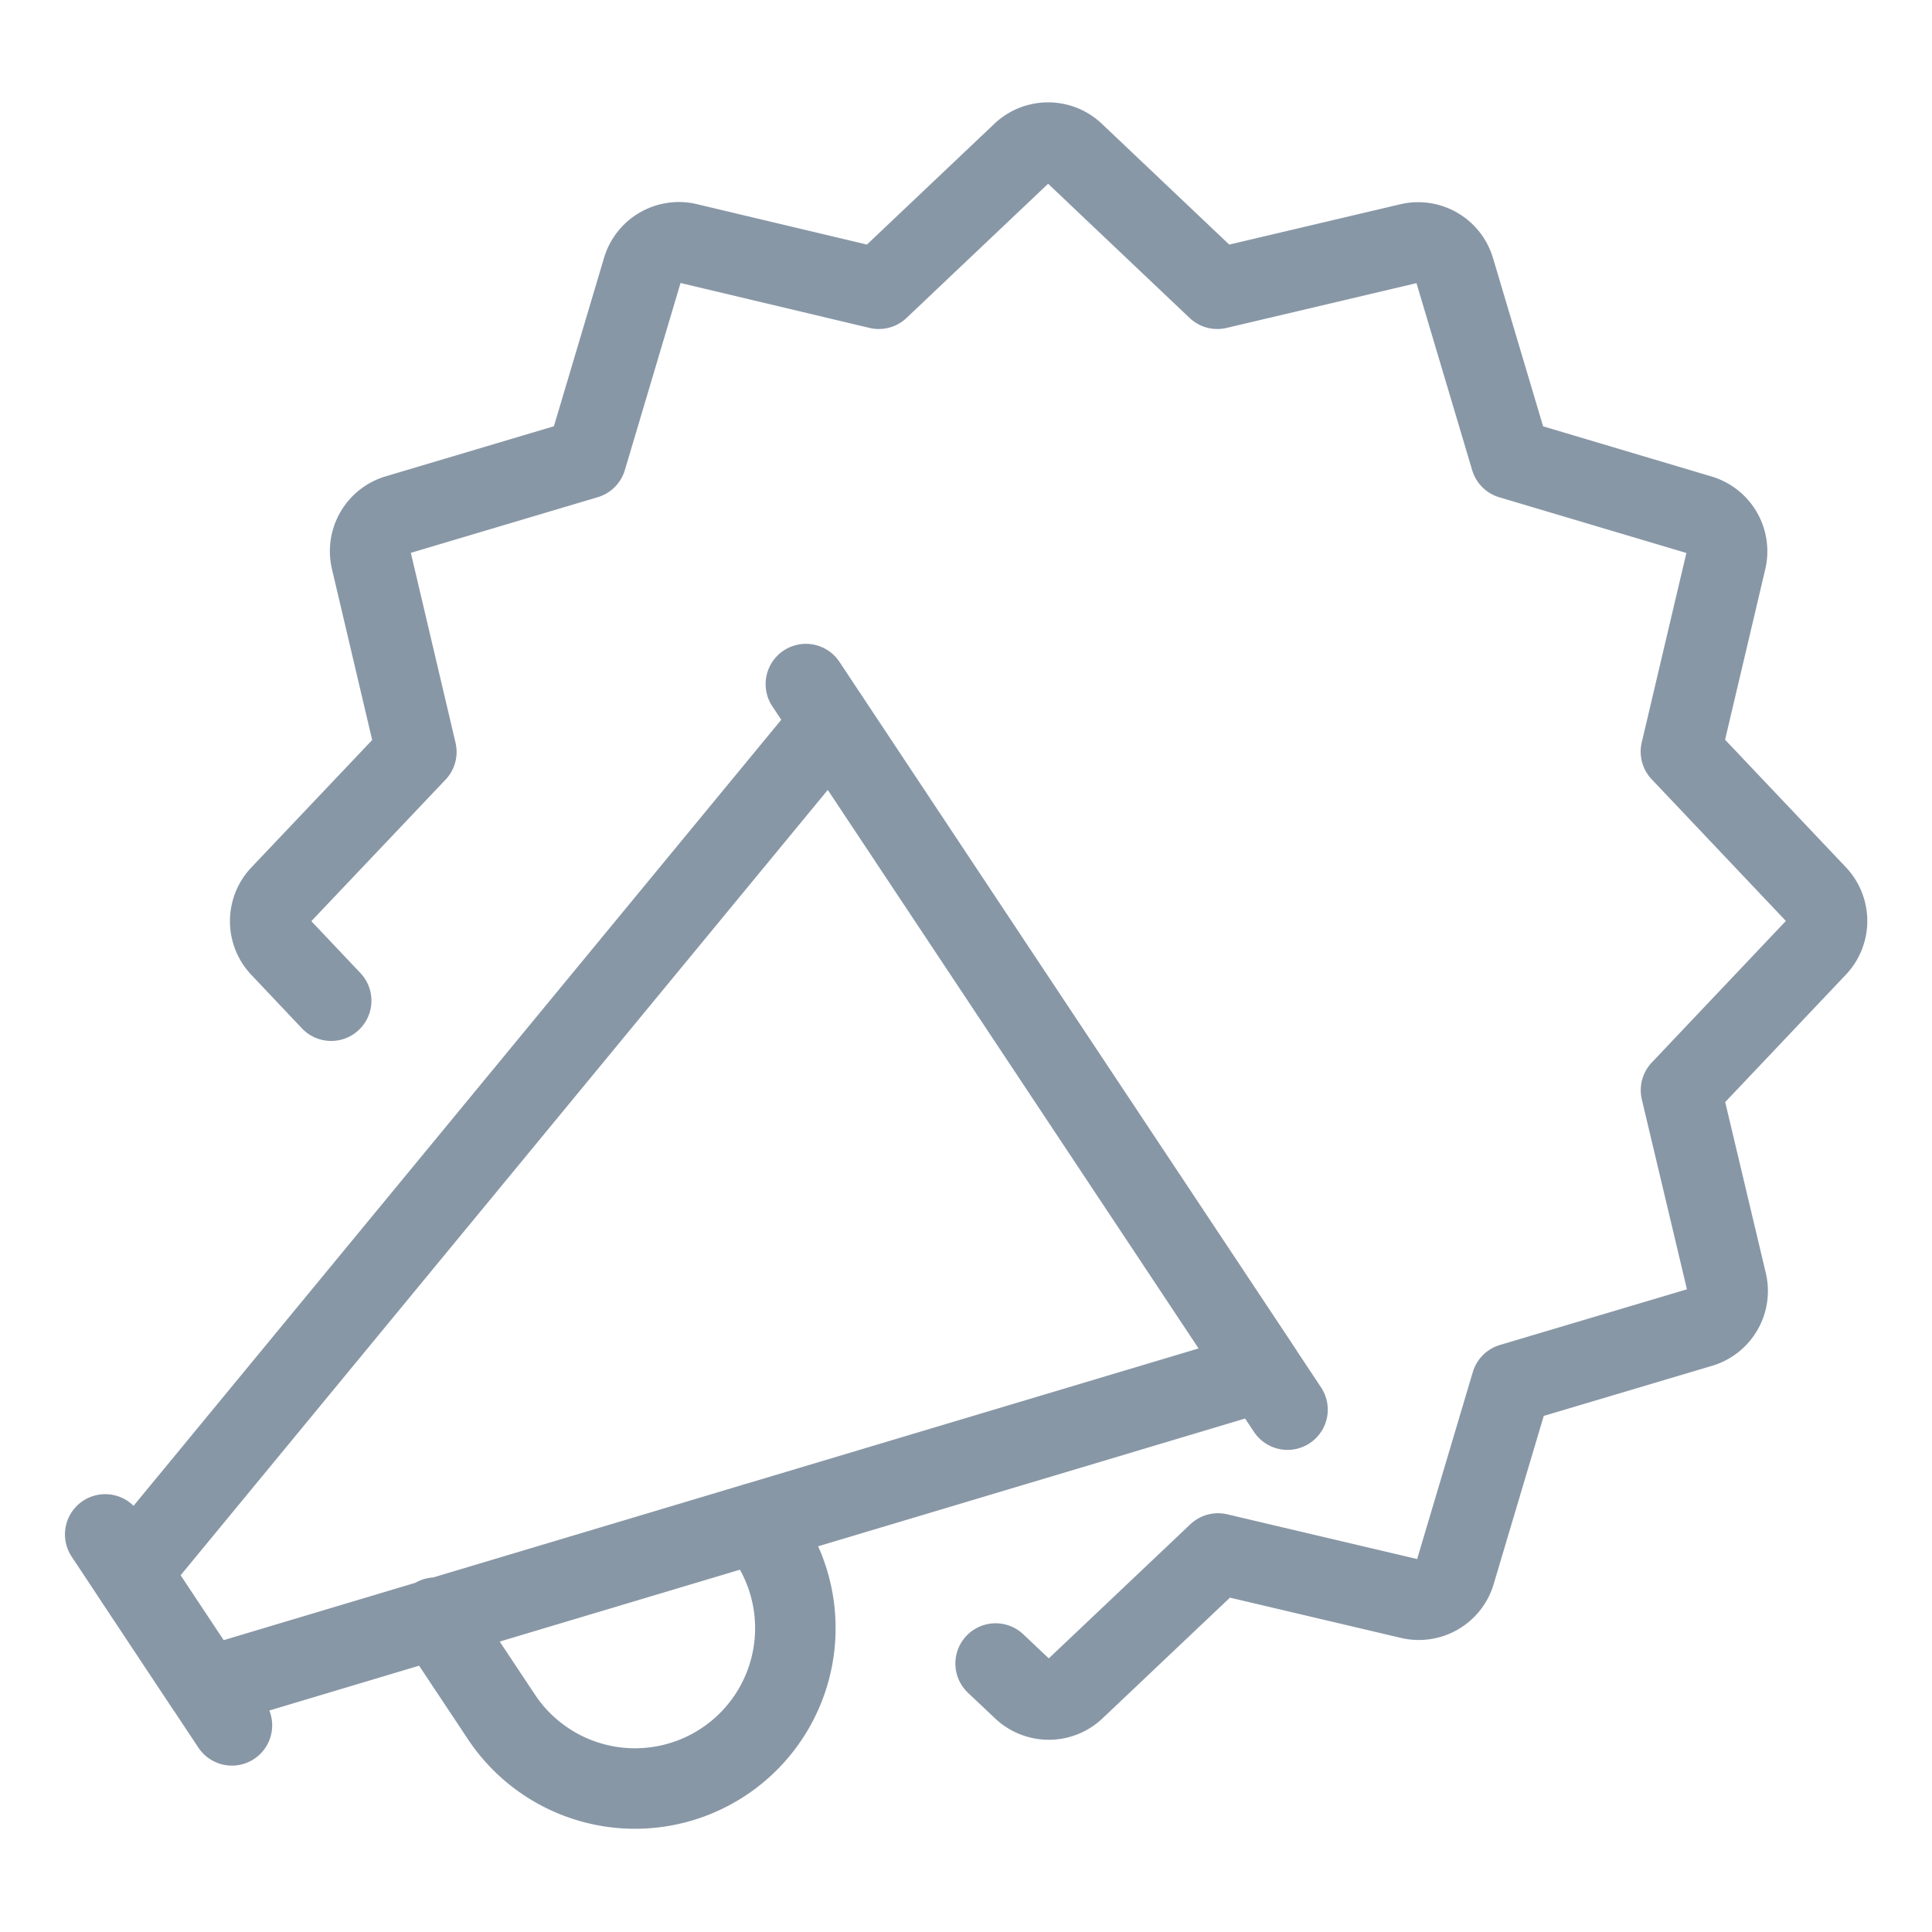 <svg viewBox="0 0 24 24" fill="none" xmlns="http://www.w3.org/2000/svg"><path d="m1.307 19.061 1.574 2.372m7.13-12.935 5.983 9.013M9.39 18.917a1.992 1.992 0 1 1-3.157 2.417l-.823-1.239m-1.296-7.664-.63-.666a.47.47 0 0 1 0-.644l1.688-1.78-.562-2.388a.47.47 0 0 1 .322-.556l2.351-.7.7-2.352a.47.47 0 0 1 .548-.325l2.386.567 1.781-1.688a.47.47 0 0 1 .644 0l1.78 1.688 2.388-.563a.47.47 0 0 1 .557.323l.7 2.351 2.351.7a.47.47 0 0 1 .323.563l-.56 2.376 1.688 1.782a.47.47 0 0 1 0 .643l-1.687 1.781.567 2.386a.47.47 0 0 1-.322.558l-2.352.7-.7 2.351a.47.47 0 0 1-.558.322l-2.386-.562-1.781 1.687a.47.47 0 0 1-.643 0l-.339-.32m3.312-3.629L2.566 20.96l-.944-1.423 8.704-10.563z" stroke="#8897A6" stroke-linecap="round" stroke-linejoin="round"/></svg>